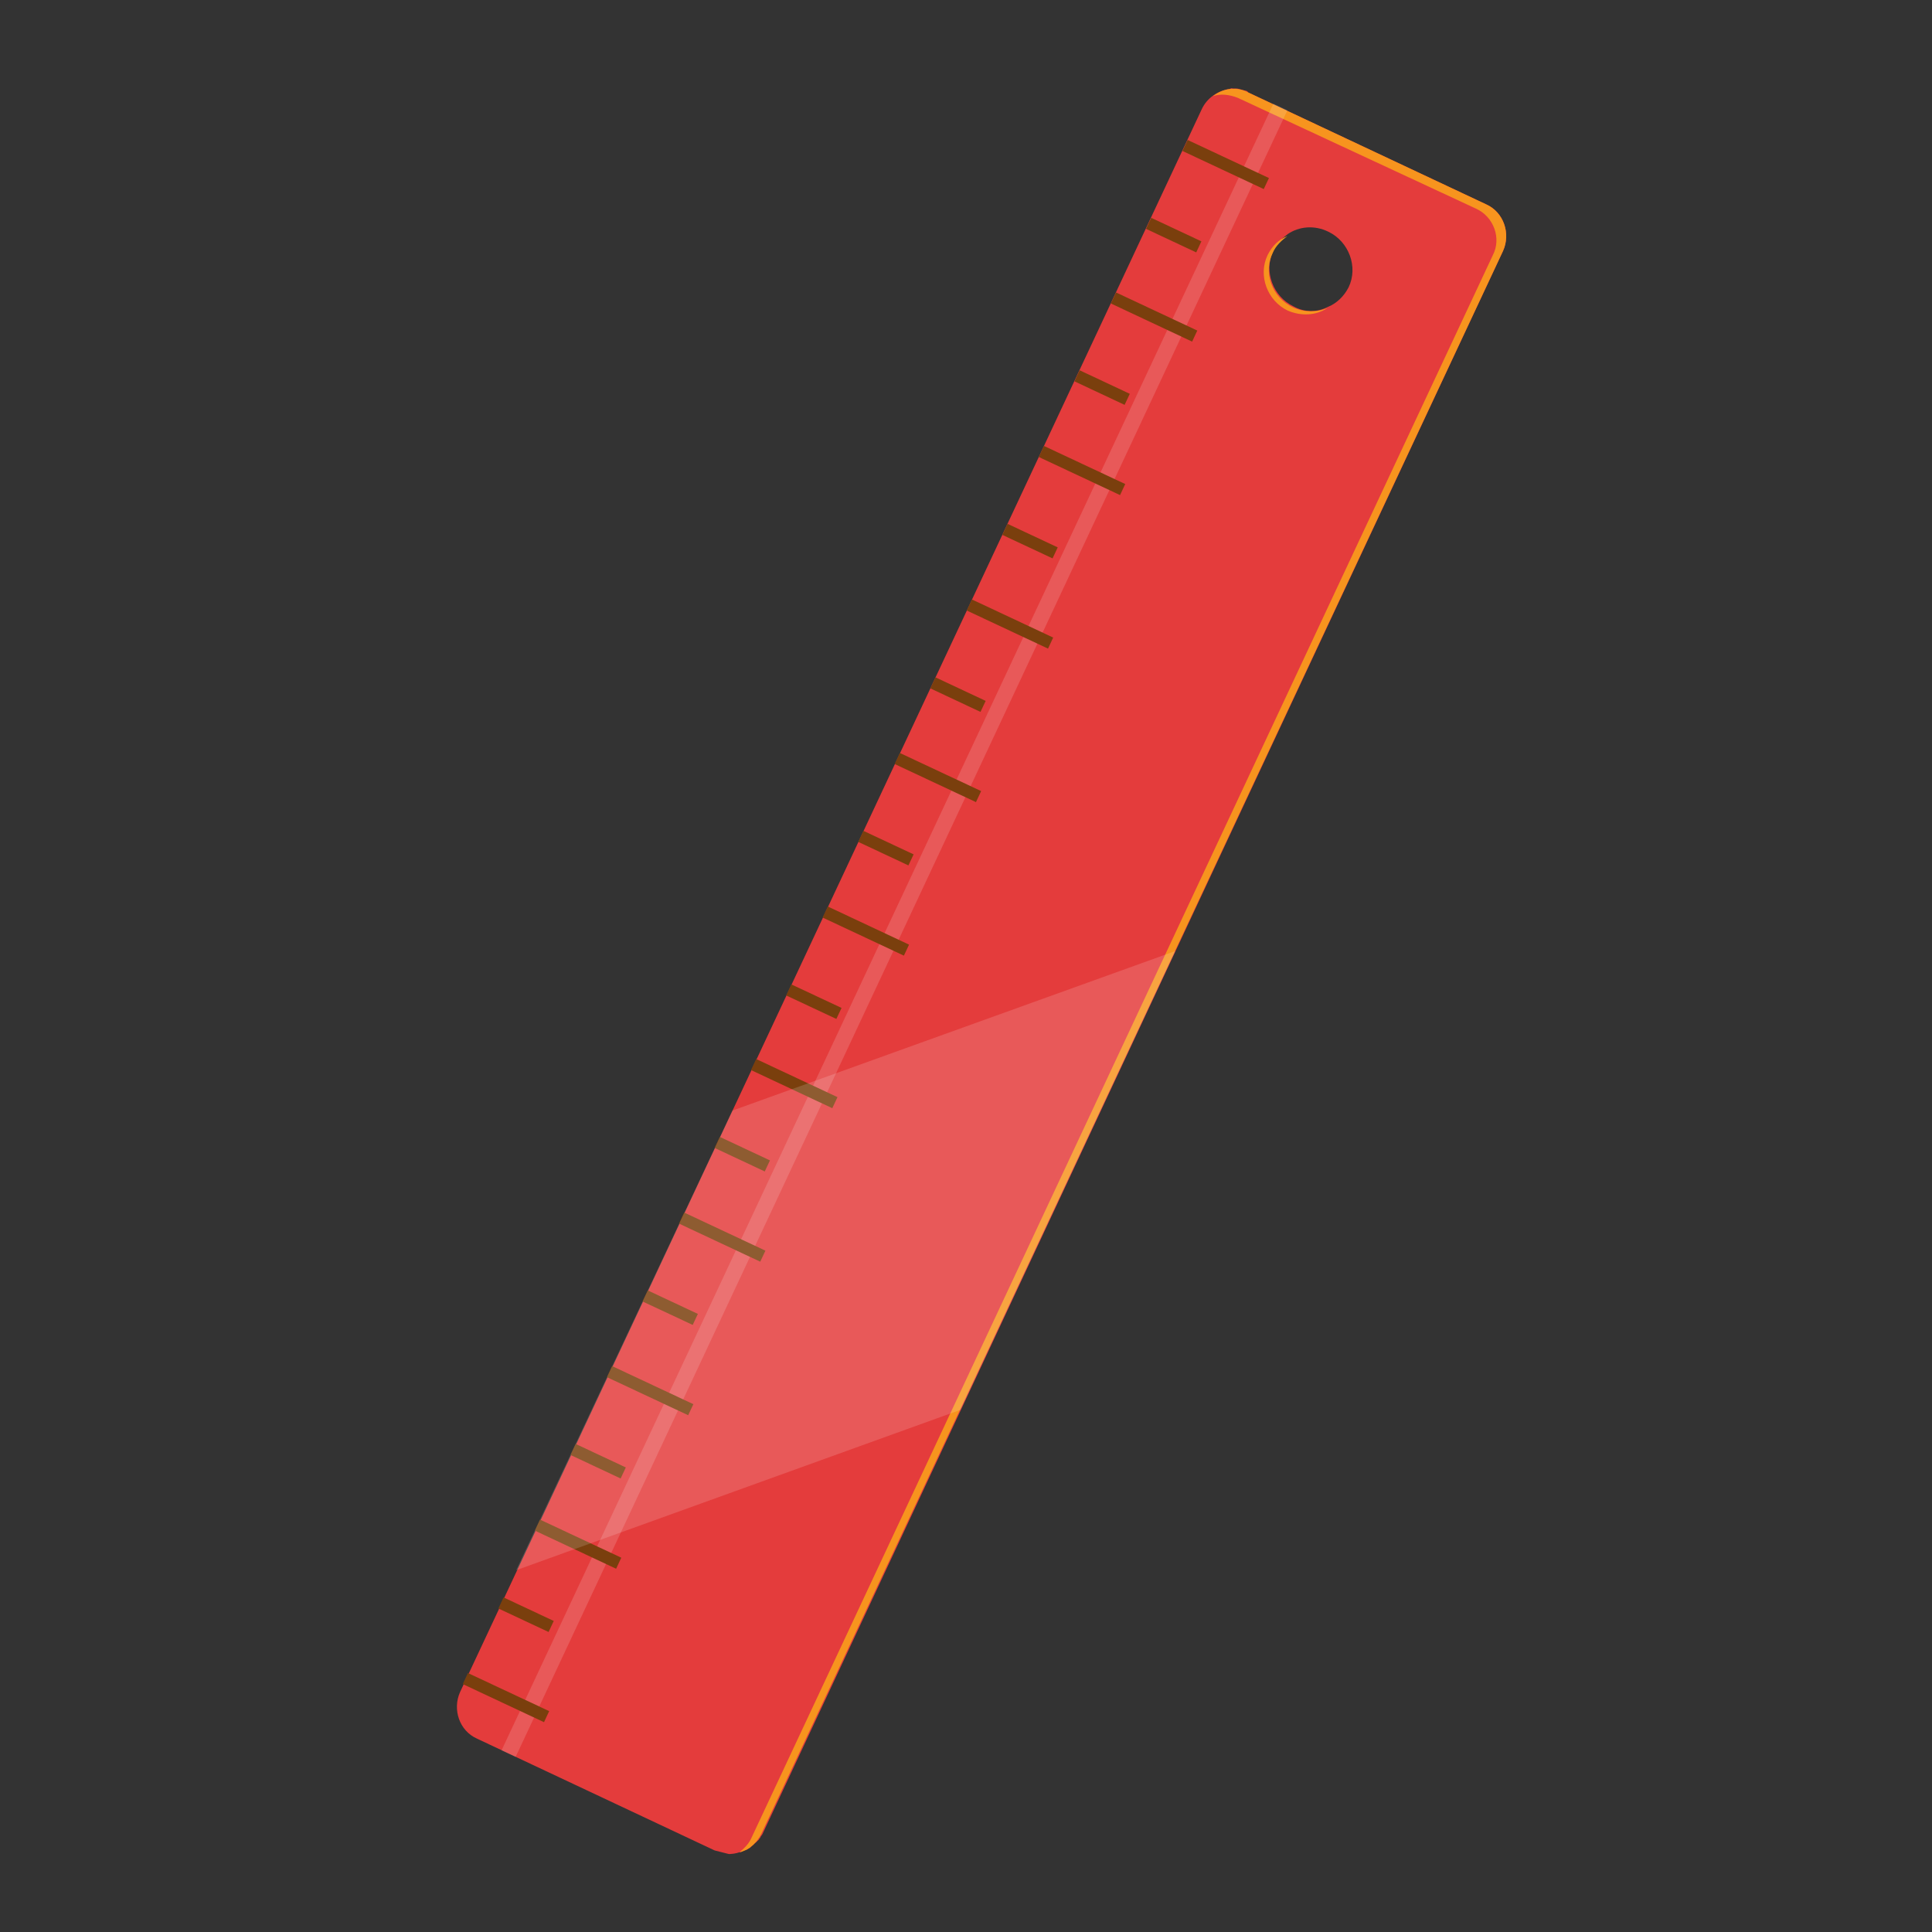 <svg width="50" height="50" viewBox="0 0 50 50" fill="none" xmlns="http://www.w3.org/2000/svg">
<rect x="0" y="0" width="50" height="50" fill="#333333" stroke="none"/>
<g clip-path="url(#clip0_5472_97340)">
<g clip-path="url(#clip1_5472_97340)">
<path d="M32.258 2.352C32.23 2.345 32.23 2.345 32.202 2.338C32.174 2.331 32.174 2.331 32.147 2.324C32.119 2.316 32.119 2.316 32.091 2.309C32.091 2.309 32.063 2.302 32.035 2.295C31.98 2.281 31.945 2.302 31.889 2.288C31.861 2.281 31.861 2.281 31.827 2.301C31.52 2.342 31.235 2.536 31.101 2.827L11.907 43.789C11.704 44.241 11.889 44.791 12.341 44.994L18.5 47.891C18.708 48.003 18.945 48.004 19.14 47.935C19.168 47.942 19.203 47.921 19.237 47.9C19.272 47.88 19.3 47.887 19.335 47.866C19.37 47.845 19.405 47.824 19.405 47.824C19.439 47.804 19.447 47.776 19.481 47.755C19.516 47.734 19.523 47.706 19.558 47.686C19.593 47.665 19.6 47.637 19.635 47.617C19.642 47.589 19.677 47.568 19.684 47.54C19.691 47.512 19.726 47.492 19.733 47.464L38.899 6.495C39.103 6.044 38.917 5.493 38.465 5.29L32.306 2.394C32.286 2.359 32.258 2.352 32.258 2.352ZM34.38 5.998C34.907 6.25 35.155 6.905 34.903 7.433C34.784 7.669 34.588 7.856 34.358 7.946C34.086 8.084 33.76 8.089 33.475 7.928C32.947 7.676 32.699 7.021 32.952 6.493C33.029 6.306 33.182 6.167 33.329 6.056C33.615 5.863 34.011 5.816 34.38 5.998Z" fill="#E43C3C"/>
<path d="M33.467 7.956C33.759 8.089 34.086 8.084 34.35 7.973C34.064 8.167 33.675 8.187 33.328 8.039C32.8 7.787 32.552 7.132 32.804 6.604C32.923 6.368 33.084 6.202 33.314 6.112C33.167 6.223 33.014 6.362 32.937 6.549C32.691 7.049 32.911 7.697 33.467 7.956Z" fill="#F7941E"/>
<path d="M31.394 2.488C31.589 2.419 31.818 2.448 32.034 2.532L38.2 5.4C38.651 5.604 38.865 6.161 38.634 6.605L19.433 47.595C19.369 47.727 19.251 47.845 19.139 47.935C19.39 47.88 19.585 47.693 19.704 47.457L38.898 6.495C39.102 6.044 38.916 5.493 38.465 5.29L32.306 2.394C31.993 2.226 31.652 2.287 31.394 2.488Z" fill="#F7941E"/>
<path opacity="0.15" d="M12.98 45.299L13.344 45.47L33.318 2.853L32.955 2.682L12.98 45.299Z" fill="white"/>
<path d="M12.11 43.298L11.976 43.584L14.079 44.57L14.213 44.284L12.11 43.298Z" fill="#7A3F0D"/>
<path d="M13.975 39.327L13.841 39.612L15.945 40.599L16.079 40.313L13.975 39.327Z" fill="#7A3F0D"/>
<path d="M15.84 35.354L15.706 35.64L17.81 36.626L17.944 36.34L15.84 35.354Z" fill="#7A3F0D"/>
<path d="M17.705 31.38L17.571 31.666L19.675 32.652L19.809 32.367L17.705 31.38Z" fill="#7A3F0D"/>
<path d="M19.57 27.408L19.436 27.693L21.54 28.68L21.674 28.394L19.57 27.408Z" fill="#7A3F0D"/>
<path d="M21.423 23.46L21.289 23.746L23.393 24.732L23.526 24.447L21.423 23.46Z" fill="#7A3F0D"/>
<path d="M23.288 19.487L23.154 19.773L25.258 20.759L25.392 20.473L23.288 19.487Z" fill="#7A3F0D"/>
<path d="M25.153 15.514L25.019 15.8L27.123 16.786L27.256 16.5L25.153 15.514Z" fill="#7A3F0D"/>
<path d="M27.018 11.541L26.884 11.827L28.987 12.813L29.121 12.527L27.018 11.541Z" fill="#7A3F0D"/>
<path d="M28.883 7.569L28.749 7.854L30.852 8.841L30.986 8.555L28.883 7.569Z" fill="#7A3F0D"/>
<path d="M30.736 3.622L30.602 3.907L32.706 4.893L32.84 4.608L30.736 3.622Z" fill="#7A3F0D"/>
<path d="M13.032 41.341L12.898 41.627L14.197 42.236L14.331 41.95L13.032 41.341Z" fill="#7A3F0D"/>
<path d="M14.898 37.369L14.764 37.654L16.062 38.263L16.196 37.977L14.898 37.369Z" fill="#7A3F0D"/>
<path d="M16.762 33.395L16.628 33.681L17.927 34.289L18.061 34.004L16.762 33.395Z" fill="#7A3F0D"/>
<path d="M18.627 29.422L18.493 29.708L19.792 30.317L19.926 30.031L18.627 29.422Z" fill="#7A3F0D"/>
<path d="M20.48 25.476L20.346 25.762L21.645 26.37L21.779 26.085L20.48 25.476Z" fill="#7A3F0D"/>
<path d="M22.345 21.502L22.211 21.788L23.51 22.397L23.644 22.111L22.345 21.502Z" fill="#7A3F0D"/>
<path d="M24.211 17.53L24.077 17.815L25.375 18.424L25.509 18.139L24.211 17.53Z" fill="#7A3F0D"/>
<path d="M26.075 13.557L25.941 13.843L27.24 14.451L27.374 14.166L26.075 13.557Z" fill="#7A3F0D"/>
<path d="M27.941 9.583L27.807 9.869L29.105 10.478L29.239 10.192L27.941 9.583Z" fill="#7A3F0D"/>
<path d="M29.793 5.637L29.659 5.923L30.958 6.532L31.092 6.246L29.793 5.637Z" fill="#7A3F0D"/>
<path opacity="0.15" d="M30.42 24.612L24.858 36.486L13.358 40.637L18.954 28.742L30.42 24.612Z" fill="white"/>
</g>
</g>
<defs>
<clipPath id="clip0_5472_97340">
<rect width="50" height="50" fill="white"/>
</clipPath>
<clipPath id="clip1_5472_97340">
<rect width="17.036" height="47.524" fill="white" transform="translate(23) rotate(14.253)"/>
</clipPath>
</defs>
</svg>
